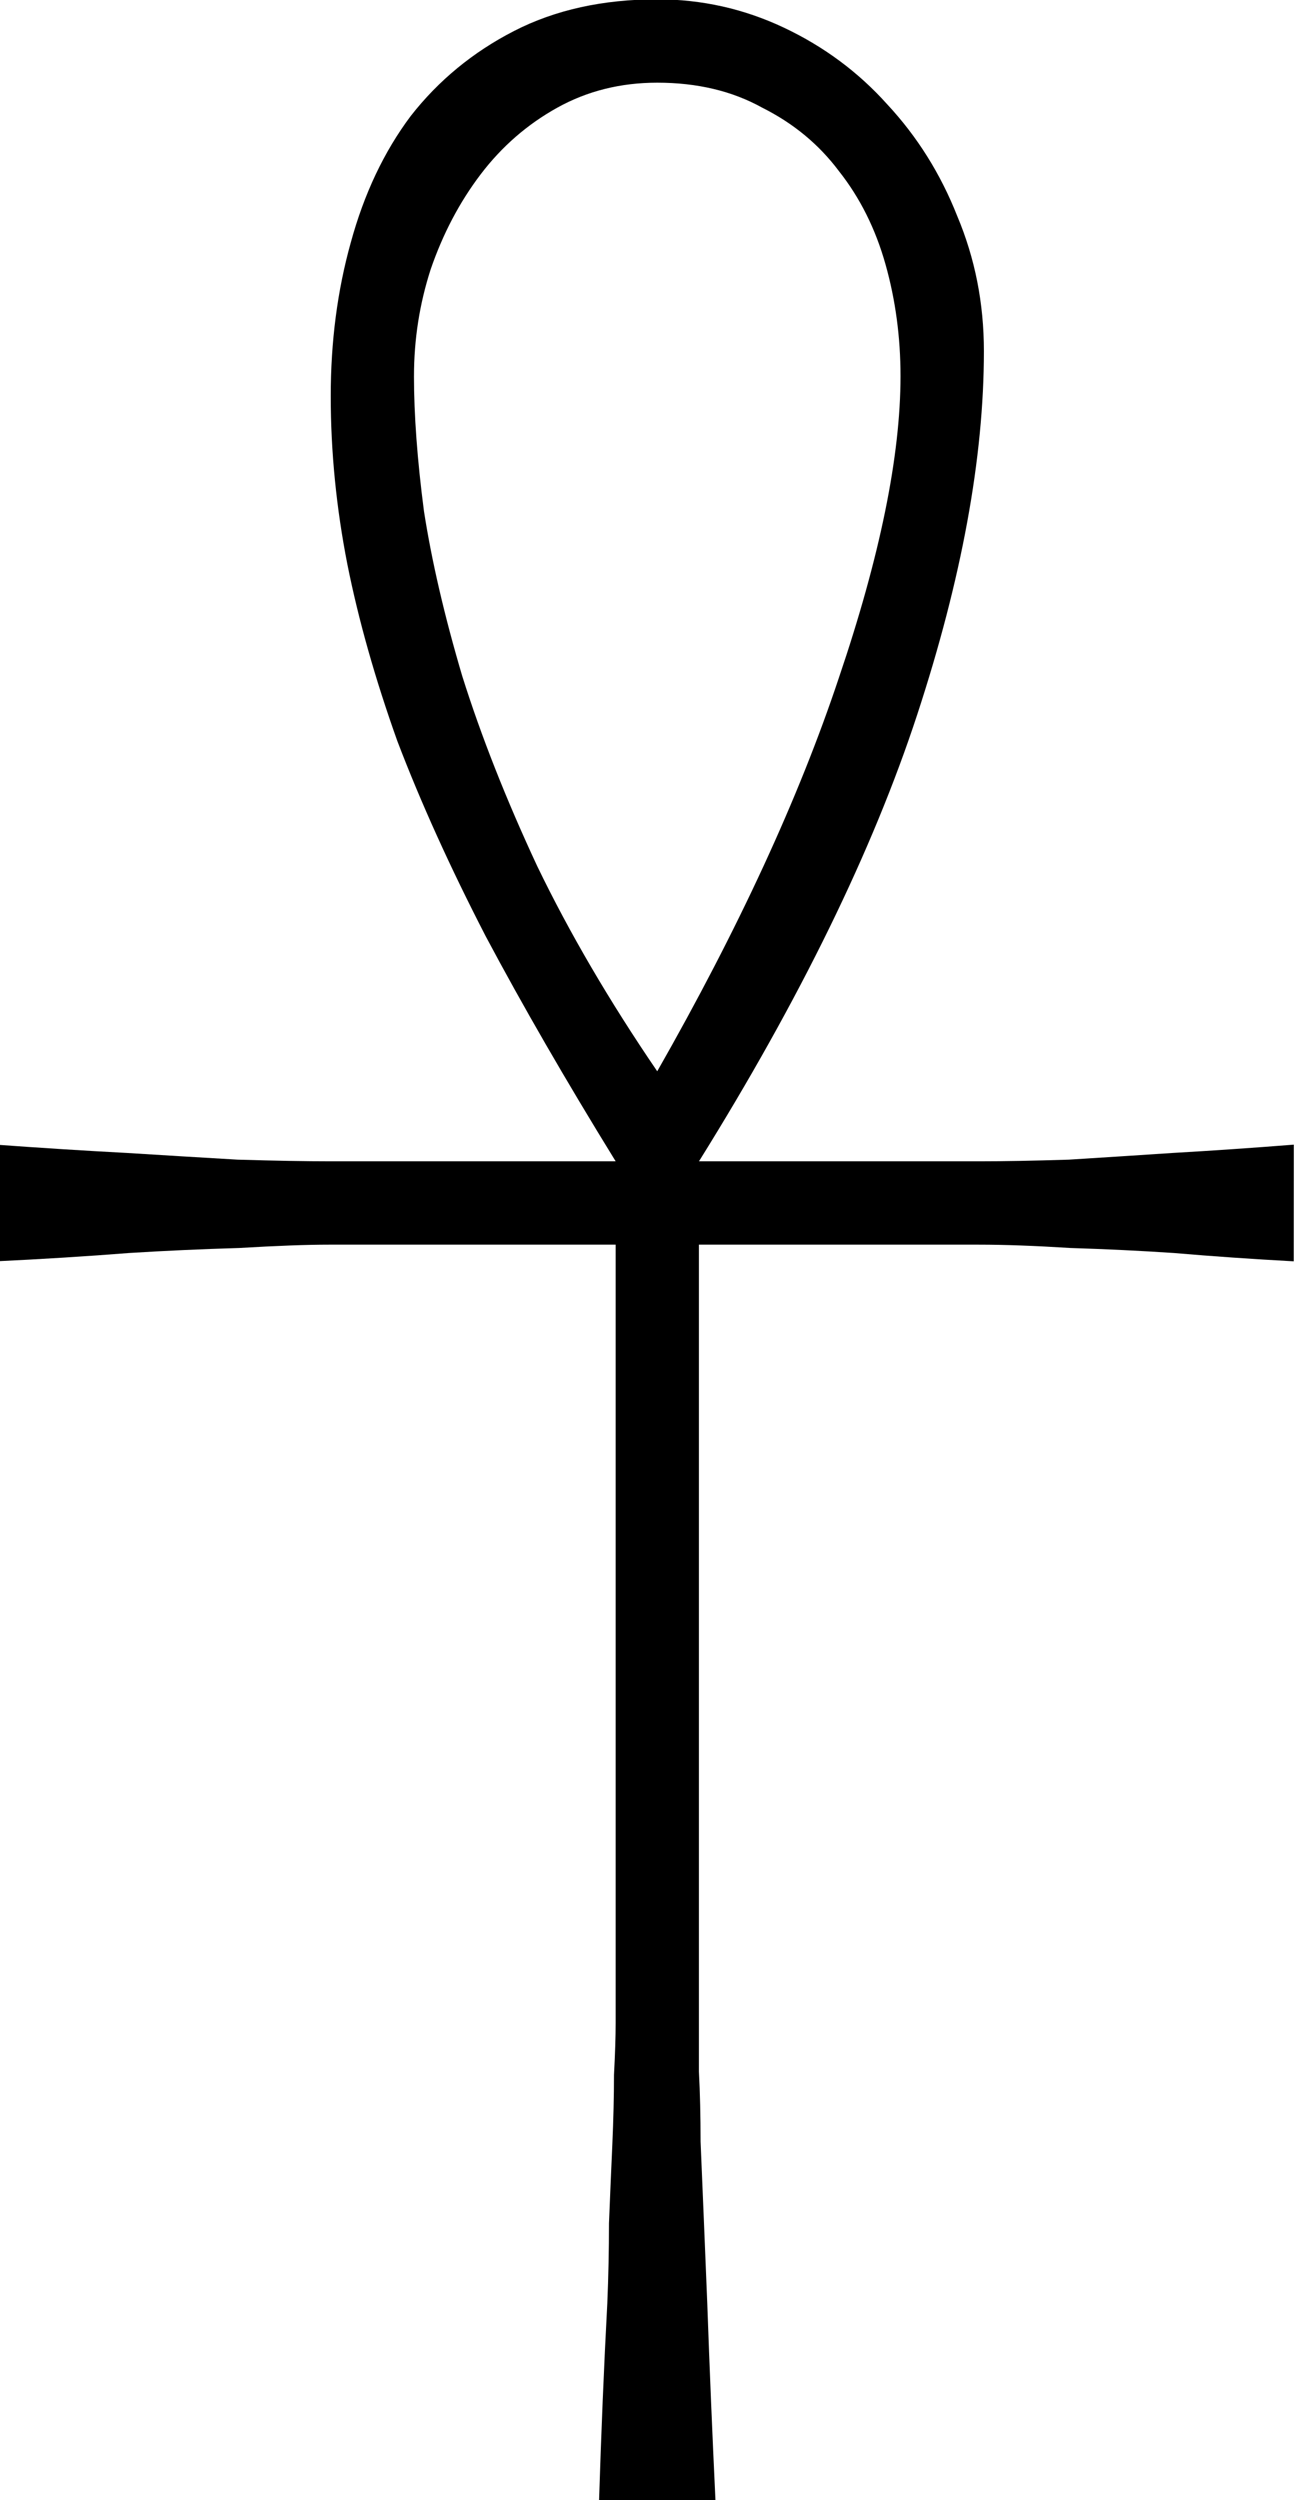 <?xml version="1.0" encoding="UTF-8" standalone="no"?>
<!-- Created with Inkscape (http://www.inkscape.org/) -->

<svg
   xmlns:dc="http://purl.org/dc/elements/1.1/"
   xmlns:cc="http://creativecommons.org/ns#"
   xmlns:rdf="http://www.w3.org/1999/02/22-rdf-syntax-ns#"
   xmlns:svg="http://www.w3.org/2000/svg"
   xmlns="http://www.w3.org/2000/svg"
   xmlns:sodipodi="http://sodipodi.sourceforge.net/DTD/sodipodi-0.dtd"
   xmlns:inkscape="http://www.inkscape.org/namespaces/inkscape"
   width="19.323mm"
   height="37.257mm"
   viewBox="0 0 19.323 37.257"
   version="1.1"
   id="svg1393"
   inkscape:version="0.92.4 (5da689c313, 2019-01-14)"
   sodipodi:docname="S34.svg">
  <defs
     id="defs1387" />
  <sodipodi:namedview
     id="base"
     pagecolor="#ffffff"
     bordercolor="#666666"
     borderopacity="1.0"
     inkscape:pageopacity="0.0"
     inkscape:pageshadow="2"
     inkscape:zoom="0.35"
     inkscape:cx="-177.54472"
     inkscape:cy="-447.69016"
     inkscape:document-units="mm"
     inkscape:current-layer="layer1"
     showgrid="false"
     fit-margin-top="0"
     fit-margin-left="0"
     fit-margin-right="0"
     fit-margin-bottom="0"
     inkscape:window-width="1920"
     inkscape:window-height="1017"
     inkscape:window-x="-8"
     inkscape:window-y="-8"
     inkscape:window-maximized="1" />
  <g
     inkscape:label="Layer 1"
     inkscape:groupmode="layer"
     id="layer1"
     transform="translate(40.337,6.875)">
    <g
       aria-label="𓋹"
       transform="scale(0.265)"
       style="font-style:normal;font-variant:normal;font-weight:normal;font-stretch:normal;font-size:192px;line-height:1.25;font-family:sans-serif;-inkscape-font-specification:sans-serif;font-variant-ligatures:normal;font-variant-caps:normal;font-variant-numeric:normal;font-feature-settings:normal;text-align:start;letter-spacing:0px;word-spacing:0px;writing-mode:lr-tb;text-anchor:start;fill:#000000;fill-opacity:1;stroke:none"
       id="flowRoot1938">
      <path
         d="m -79.424,44.986 q -3.469,-0.188 -6.75,-0.469 -2.812,-0.188 -5.812,-0.281 -3,-0.188 -5.156,-0.188 h -15.75 v 43.406 q 0,1.219 0,3.094 0.094,1.781 0.094,3.938 0.094,2.156 0.188,4.5 0.094,2.344 0.188,4.594 0.188,5.344 0.469,11.25 h -6.562 q 0.188,-6 0.469,-11.25 0.094,-2.25 0.094,-4.5 0.094,-2.344 0.188,-4.406 0.094,-2.156 0.094,-3.938 0.094,-1.781 0.094,-2.906 V 44.048 h -16.125 q -1.875,0 -5.062,0.188 -3.188,0.094 -6.188,0.281 -3.562,0.281 -7.5,0.469 v -6.562 q 3.844,0.281 7.406,0.469 3,0.188 6.188,0.375 3.188,0.094 5.25,0.094 h 16.031 q -4.219,-6.844 -7.312,-12.656 -3,-5.812 -4.969,-10.969 -1.875,-5.25 -2.812,-9.937 -0.938,-4.781 -0.938,-9.469 0,-4.594 1.125,-8.625 1.125,-4.125 3.375,-7.125 2.344,-3 5.812,-4.781 3.469,-1.781 8.062,-1.781 3.75,0 7.125,1.594 3.375,1.594 5.812,4.312 2.531,2.719 3.938,6.281 1.5,3.562 1.5,7.594 0,9 -3.75,20.437 -3.75,11.438 -12.281,25.125 h 15.75 q 2.062,0 5.062,-0.094 3,-0.188 5.812,-0.375 3.281,-0.188 6.844,-0.469 z M -128.924,-4.795 q 0,3.281 0.562,7.594 0.656,4.219 2.156,9.281 1.594,5.062 4.219,10.688 2.719,5.625 6.75,11.531 6.844,-12 10.219,-22.125 3.469,-10.219 3.469,-16.969 0,-3.281 -0.844,-6.281 -0.844,-3 -2.625,-5.25 -1.688,-2.25 -4.312,-3.562 -2.531,-1.406 -5.906,-1.406 -3.094,0 -5.625,1.406 -2.531,1.406 -4.312,3.75 -1.781,2.344 -2.812,5.344 -0.938,2.906 -0.938,6 z"
         id="path1946"
         inkscape:connector-curvature="0" />
    </g>
  </g>
</svg>
